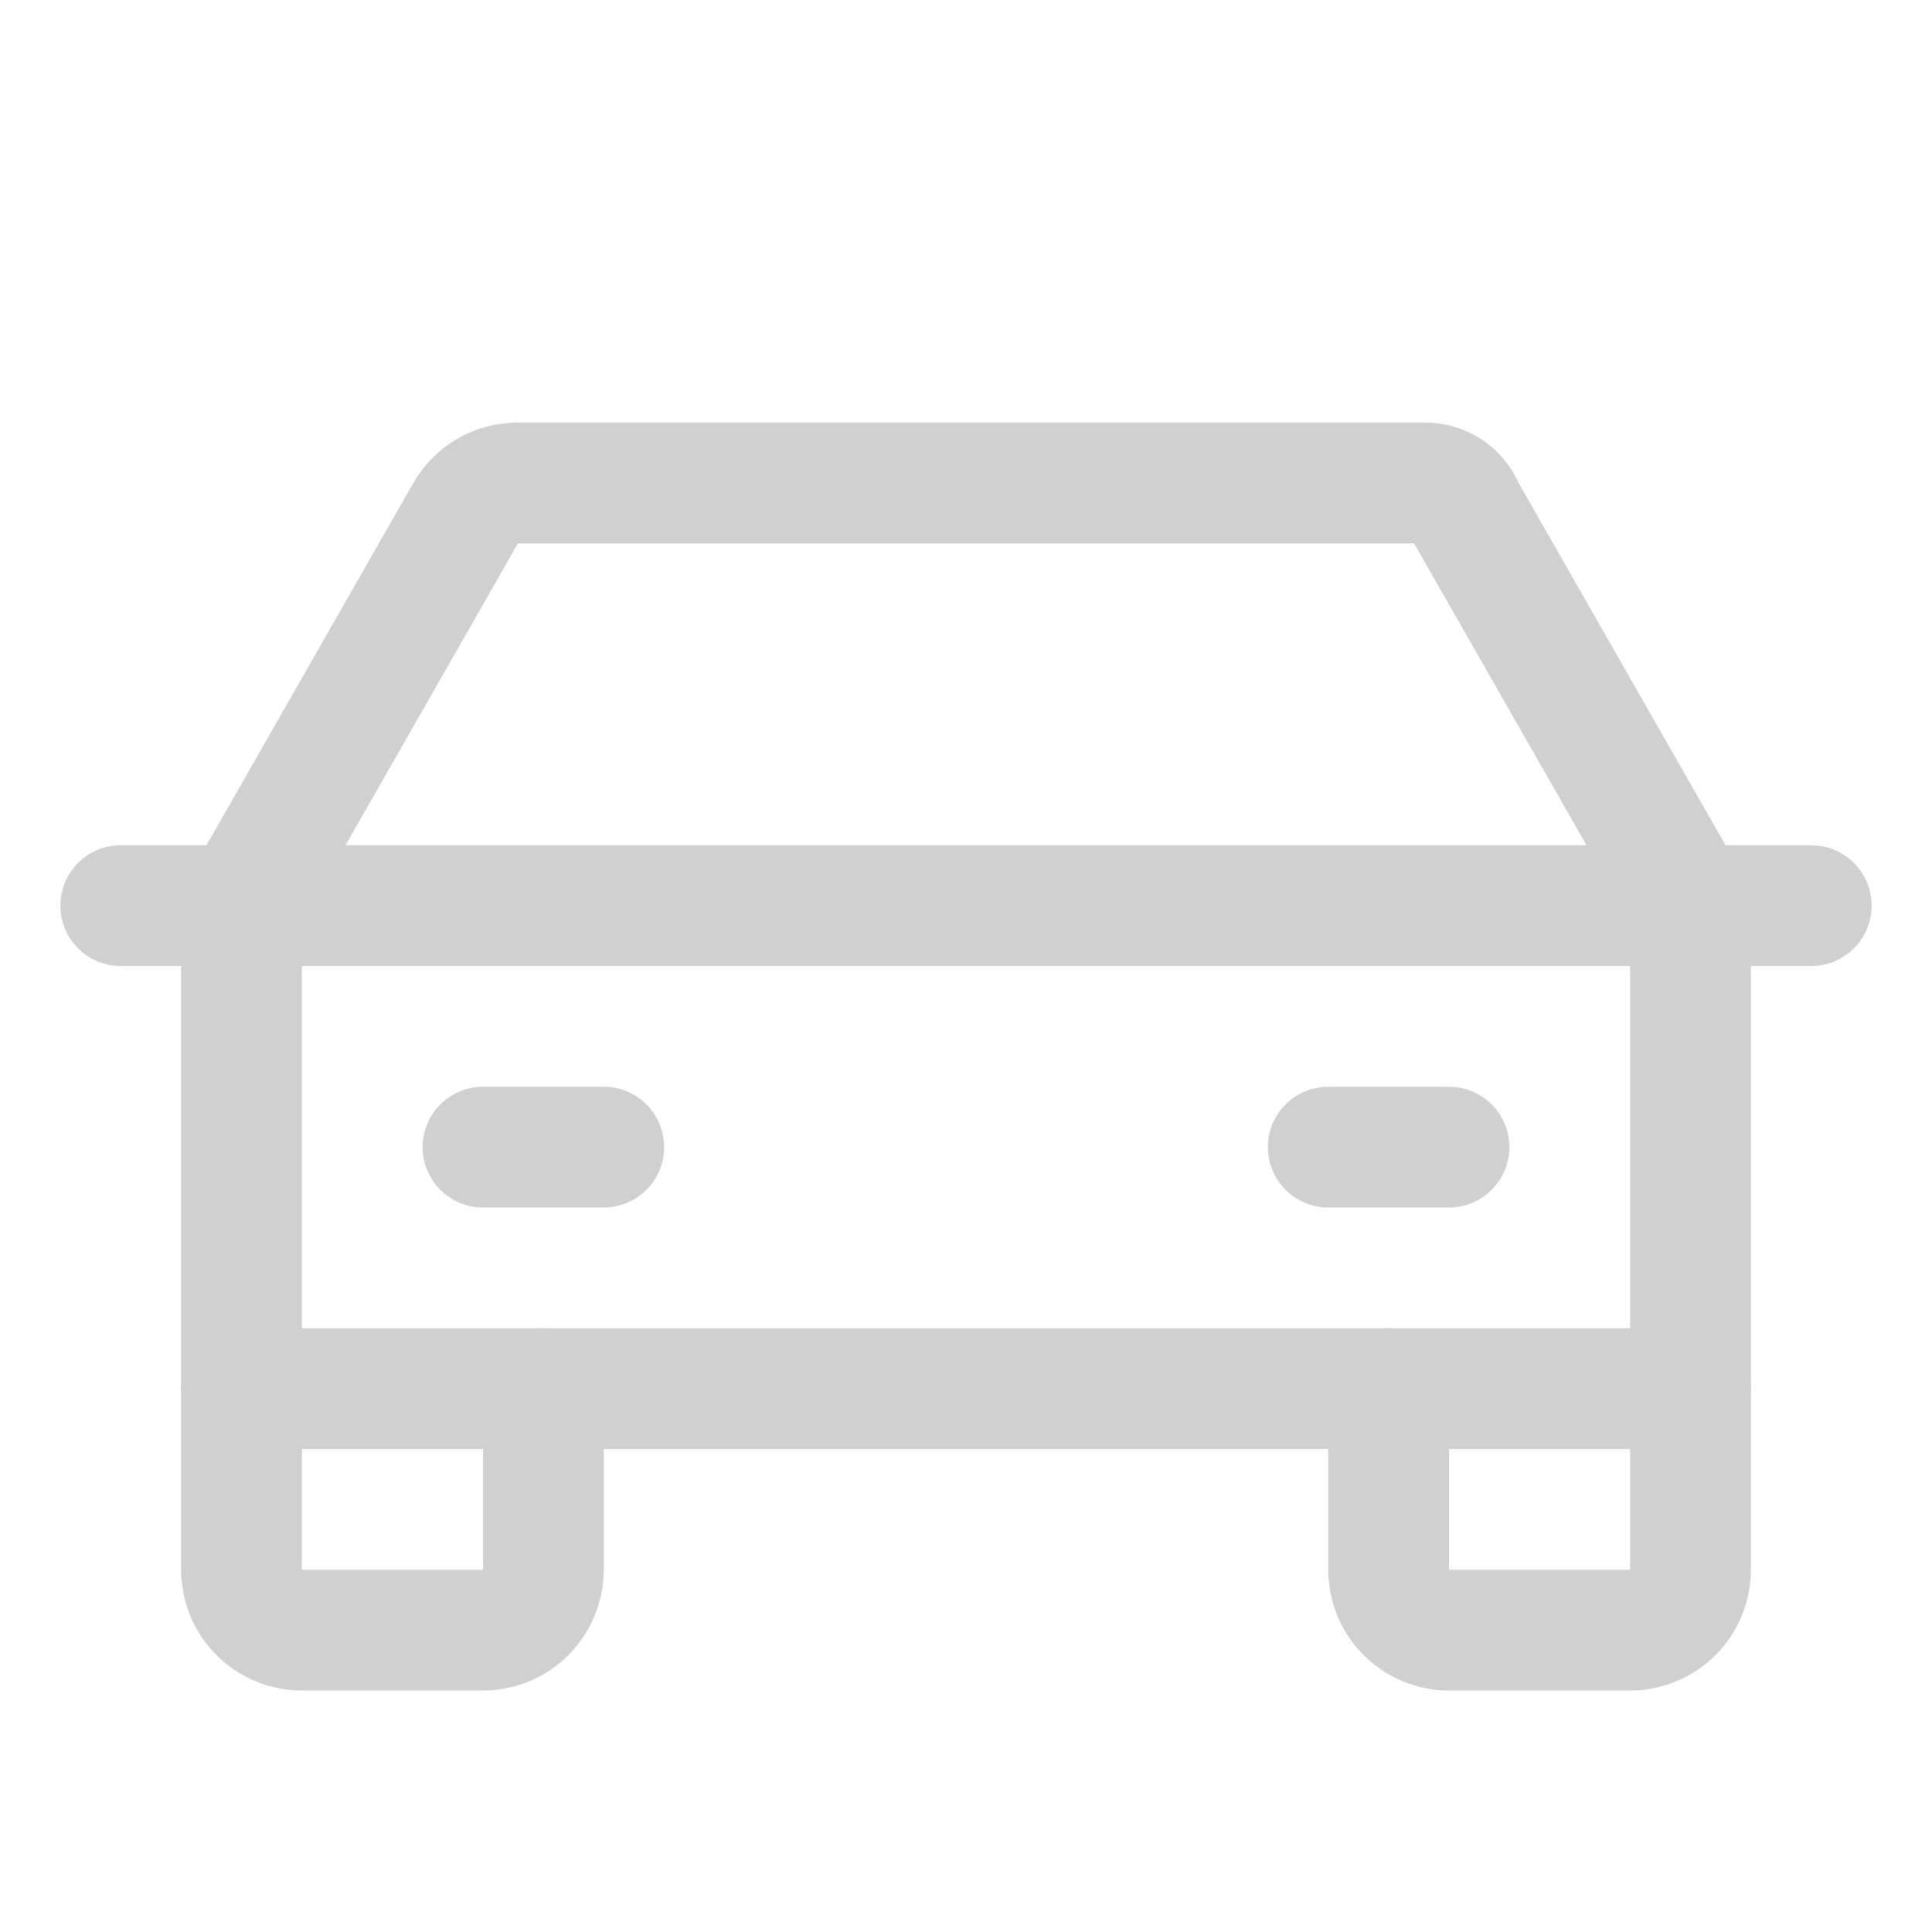 <svg width="32" height="32" viewBox="0 0 32 32" fill="none" xmlns="http://www.w3.org/2000/svg">
    <path fill-rule="evenodd" clip-rule="evenodd" d="M1 15C1 14.448 1.448 14 2 14H30C30.552 14 31 14.448 31 15C31 15.552 30.552 16 30 16H2C1.448 16 1 15.552 1 15Z" fill="#D0D0D0"/>
    <path fill-rule="evenodd" clip-rule="evenodd" d="M23 22C23.552 22 24 22.448 24 23L24 26L27 26V23C27 22.448 27.448 22 28 22C28.552 22 29 22.448 29 23V26C29 26.53 28.789 27.039 28.414 27.414C28.039 27.789 27.53 28 27 28H24C23.47 28 22.961 27.789 22.586 27.414C22.211 27.039 22 26.53 22 26V23C22 22.448 22.448 22 23 22Z" fill="#D0D0D0"/>
    <path fill-rule="evenodd" clip-rule="evenodd" d="M4 22C4.552 22 5 22.448 5 23V26H8V23C8 22.448 8.448 22 9 22C9.552 22 10 22.448 10 23V26C10 26.53 9.789 27.039 9.414 27.414C9.039 27.789 8.53 28 8 28H5C4.47 28 3.961 27.789 3.586 27.414C3.211 27.039 3 26.53 3 26V23C3 22.448 3.448 22 4 22Z" fill="#D0D0D0"/>
    <path fill-rule="evenodd" clip-rule="evenodd" d="M7 19C7 18.448 7.448 18 8 18H10C10.552 18 11 18.448 11 19C11 19.552 10.552 20 10 20H8C7.448 20 7 19.552 7 19Z" fill="#D0D0D0"/>
    <path fill-rule="evenodd" clip-rule="evenodd" d="M21 19C21 18.448 21.448 18 22 18H24C24.552 18 25 18.448 25 19C25 19.552 24.552 20 24 20H22C21.448 20 21 19.552 21 19Z" fill="#D0D0D0"/>
    <path fill-rule="evenodd" clip-rule="evenodd" d="M7.574 7.268C7.879 7.092 8.225 6.999 8.577 7L8.579 7L8.575 7H8.577L23.609 7C24.256 7 24.847 7.369 25.13 7.951L25.157 8.006L7.574 7.268L23.609 7L7.574 7.268ZM25.157 8.006L28.868 14.504C28.955 14.655 29 14.826 29 15V23C29 23.552 28.552 24 28 24H4C3.448 24 3 23.552 3 23V15C3 14.826 3.045 14.655 3.132 14.504L6.843 8.006L6.844 8.005C7.018 7.699 7.27 7.445 7.574 7.268M8.579 9L5 15.265V22H27V15.265L23.422 9H8.579Z" fill="#D0D0D0"/>
</svg>
